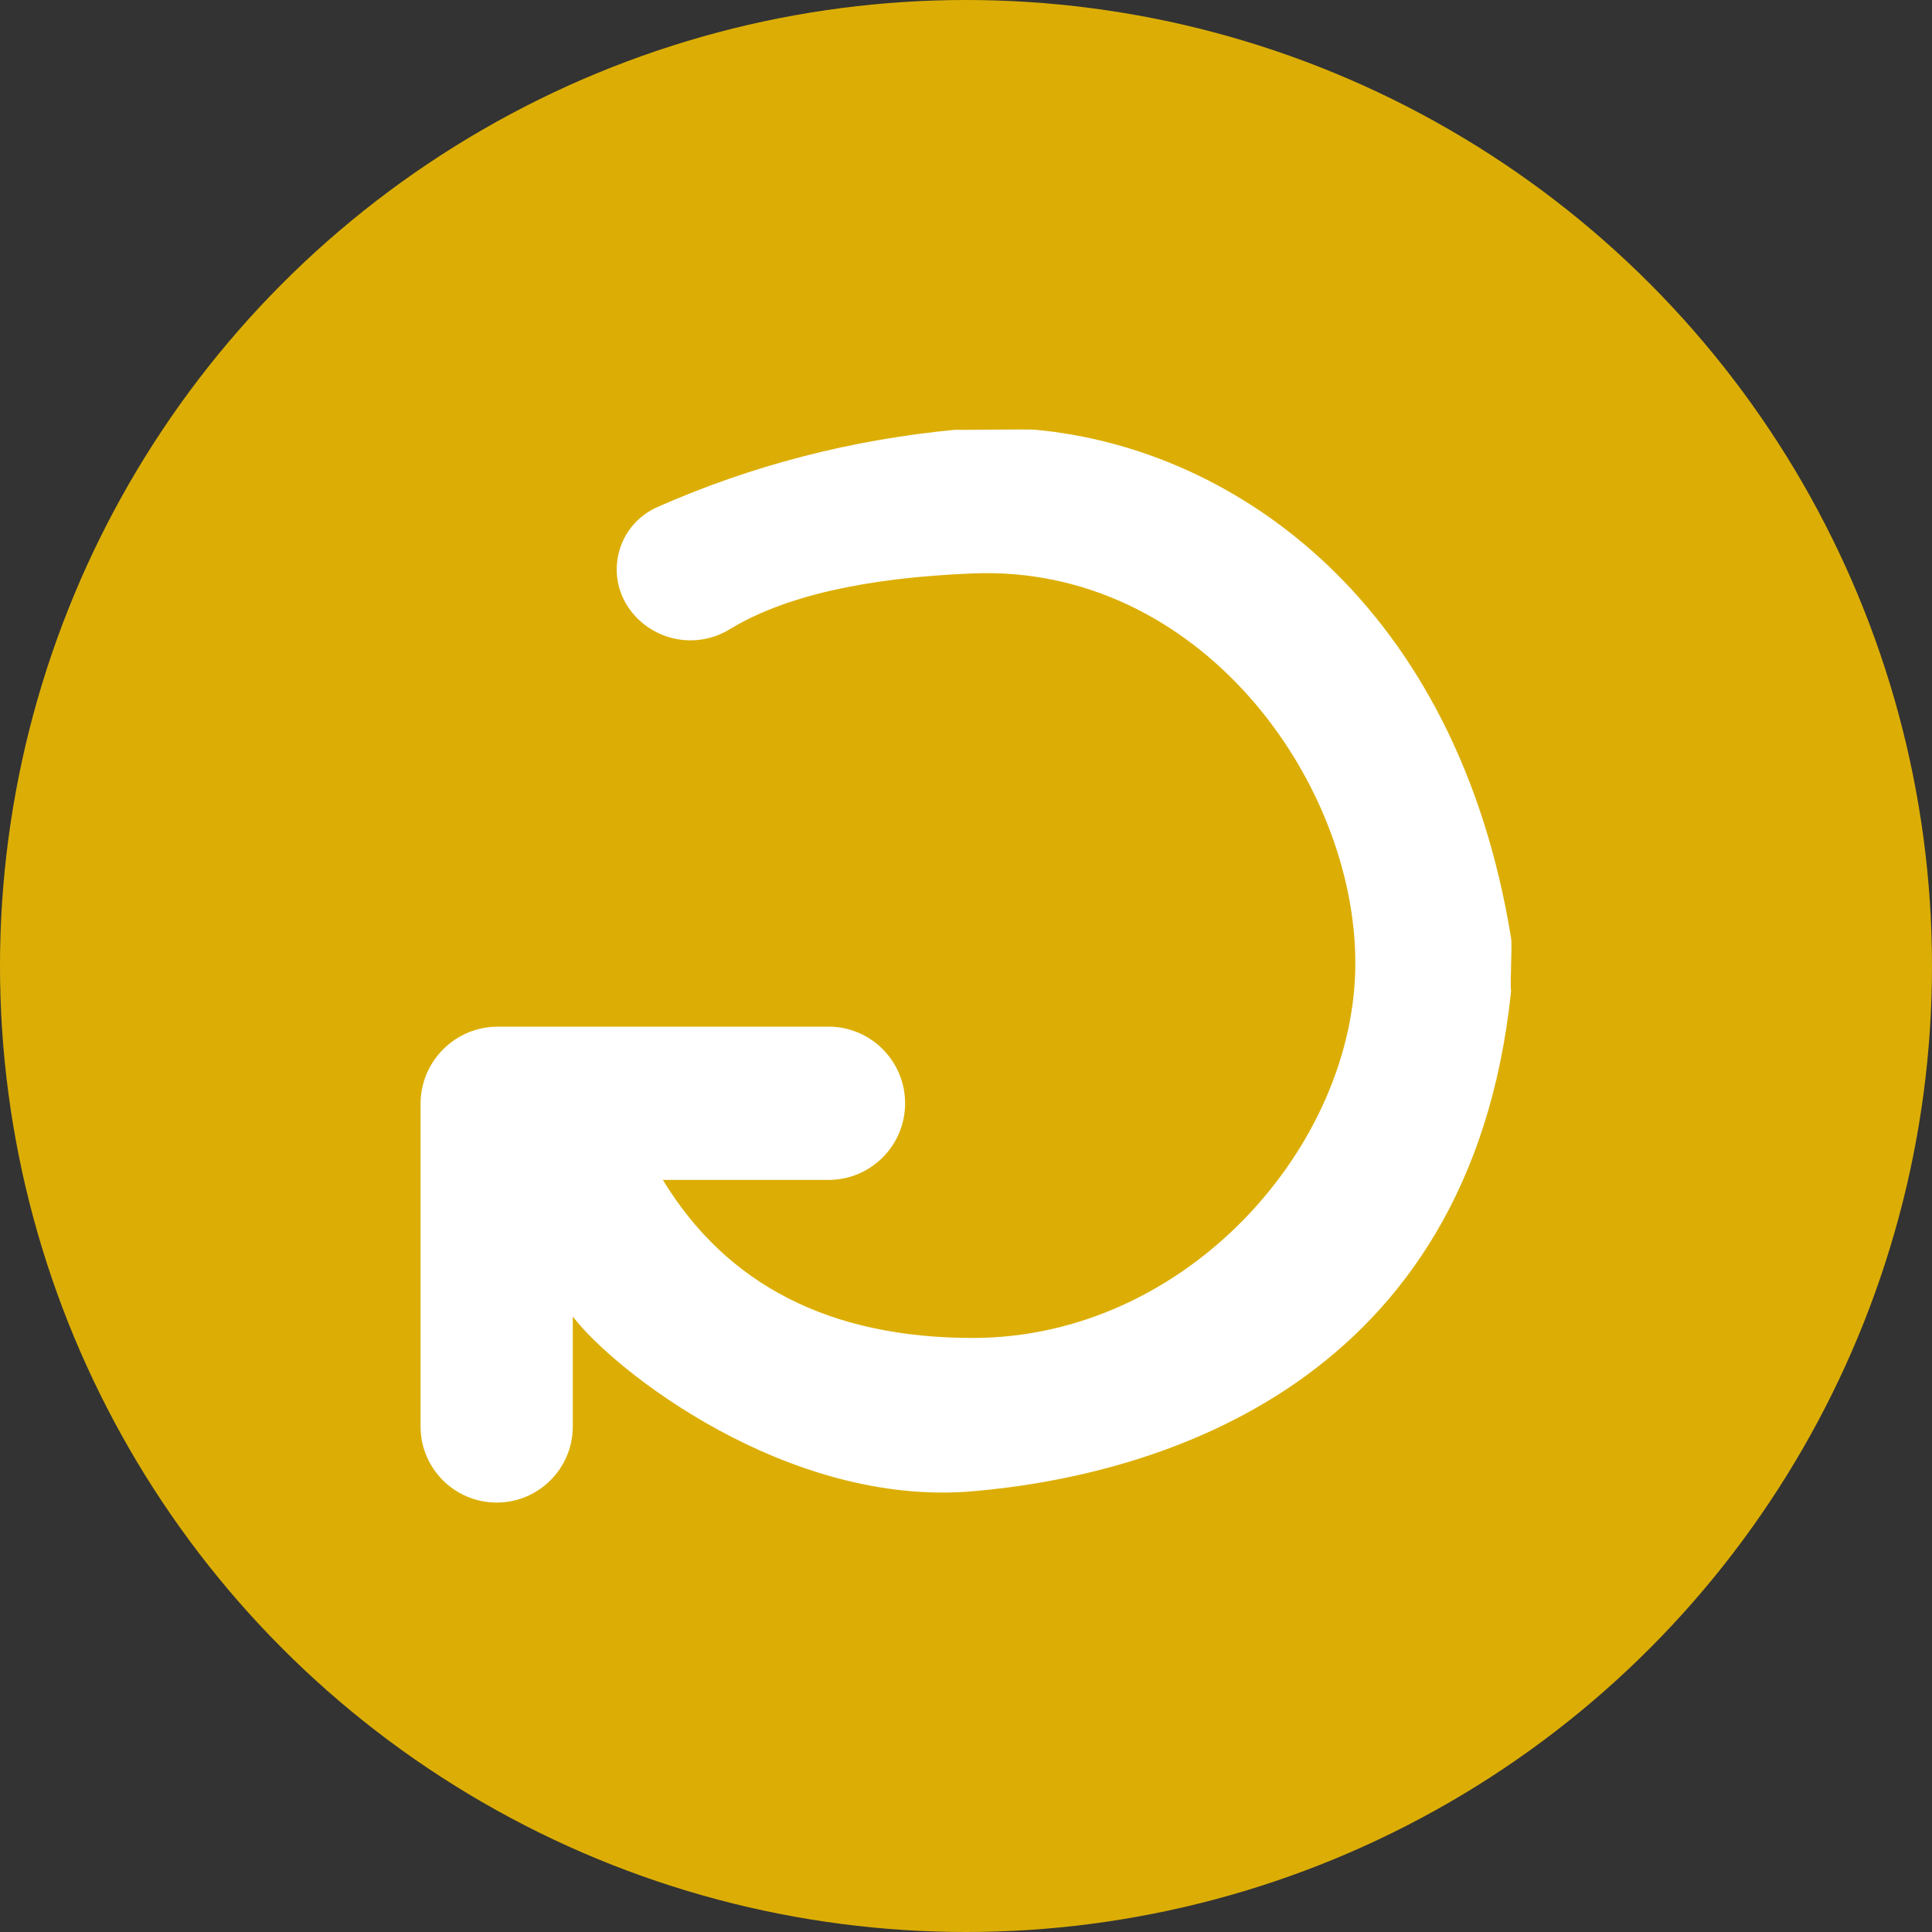 <?xml version="1.0" encoding="UTF-8"?>
<svg width="25px" height="25px" viewBox="0 0 25 25" version="1.1" xmlns="http://www.w3.org/2000/svg" xmlns:xlink="http://www.w3.org/1999/xlink">
    <rect x="0" y="0" width="25" height="25" fill="#333333" stroke="none"/>
    <!-- Generator: Sketch 50 (54983) - http://www.bohemiancoding.com/sketch -->
    <title>ticket-reopened-circled</title>
    <desc>Created with Sketch.</desc>
    <defs></defs>
    <g id="Page-1" stroke="none" stroke-width="1" fill="none" fill-rule="evenodd">
        <g id="ticket-reopened-circled">
            <circle id="Mask" fill="#DCAE05" cx="12.5" cy="12.5" r="12.5"></circle>
            <path d="M5.442,6.542 L5.442,10.715 C5.442,11.267 5.889,11.715 6.442,11.715 L10.721,11.715 C11.268,11.715 11.712,11.271 11.712,10.723 L11.712,10.723 C11.712,10.176 11.268,9.732 10.721,9.732 L8.577,9.732 C9.407,8.369 10.744,7.687 12.588,7.687 C15.353,7.687 17.538,10.172 17.538,12.537 C17.538,14.901 15.514,17.698 12.588,17.58 C11.189,17.524 10.14,17.283 9.44,16.856 L9.44,16.856 C9.01,16.594 8.451,16.704 8.152,17.11 L8.152,17.11 C7.864,17.501 7.947,18.053 8.339,18.342 C8.391,18.38 8.446,18.412 8.505,18.438 C9.719,18.975 11.004,19.309 12.361,19.439 C12.461,19.434 13.294,19.449 13.397,19.439 C15.994,19.199 18.852,17.182 19.553,12.863 C19.57,12.756 19.538,12.281 19.553,12.171 C19.025,7.088 14.988,5.91 12.588,5.703 C10.187,5.496 7.939,7.271 7.412,7.964 L7.412,6.542 C7.412,5.998 6.971,5.557 6.427,5.557 L6.427,5.557 C5.883,5.557 5.442,5.998 5.442,6.542 Z" id="re-open" fill="#FFFFFF" transform="translate(12.5, 12.5) scale(1, -1) translate(-12.5, -12.5) "></path>
        </g>
    </g>
</svg>
